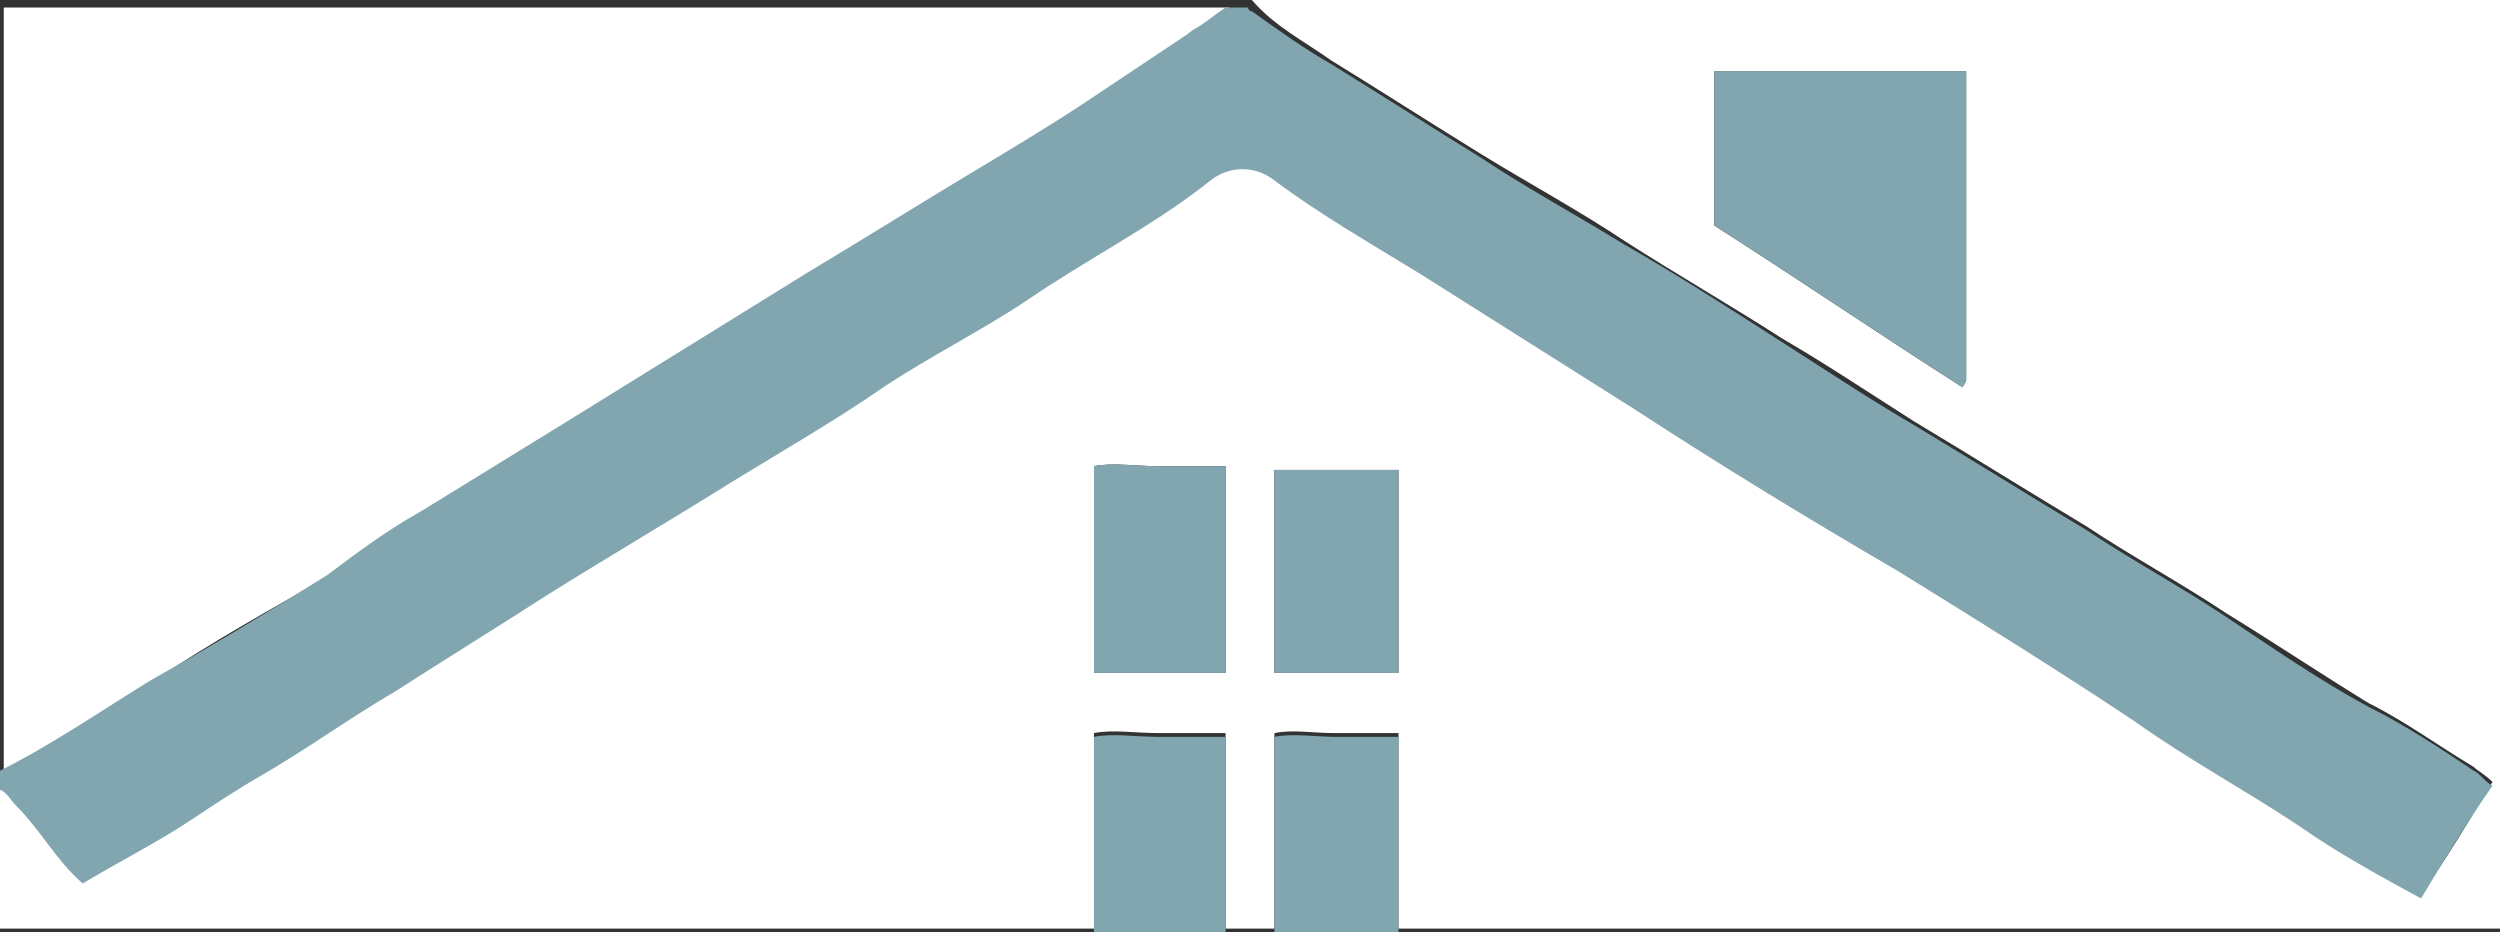<?xml version="1.0" encoding="UTF-8" standalone="no"?>
<svg
   height="24.8"
   width="66.5"
   xml:space="preserve"
   viewBox="0 0 66.5 24.8"
   y="0px"
   x="0px"
   version="1.1">
  <rect x="0" y="0" width="66.5" height="24.8" fill="#333333" stroke="none"/>
  <g
     transform="translate(-437.1,-271.9)">
    <path
       style="fill:#ffffff"
       id="path5"
       d="m 472.5,273.5 c 1.3,0.8 2.7,1.7 4,2.5 1.3,0.8 2.6,1.5 3.8,2.3 1.4,0.9 2.8,1.7 4.2,2.6 1.2,0.7 2.4,1.5 3.5,2.2 1.5,0.9 3.1,1.9 4.6,2.8 1.2,0.8 2.5,1.5 3.7,2.3 1.3,0.8 2.5,1.6 3.8,2.4 1,0.5 1.8,1.1 2.8,1.7 0.1,0.1 0.3,0.2 0.5,0.4 -0.6,1 -1.2,2 -1.9,3 -1.1,-0.7 -2.2,-1.2 -3.2,-1.9 -1.4,-1 -2.9,-1.8 -4.4,-2.8 -2.1,-1.4 -4.2,-2.7 -6.3,-4 -2.3,-1.5 -4.6,-2.9 -7,-4.3 -1.9,-1.2 -3.8,-2.4 -5.7,-3.6 -1.3,-0.8 -2.7,-1.6 -3.9,-2.5 -0.5,-0.4 -1.2,-0.4 -1.7,0 -1.5,1.2 -3.3,2.1 -4.9,3.2 -1.2,0.9 -2.6,1.5 -3.8,2.3 -1.3,0.9 -2.7,1.6 -4,2.5 -1.6,1 -3.2,2.1 -4.9,3 -1.4,0.8 -2.7,1.7 -4.1,2.6 -1.2,0.7 -2.3,1.5 -3.5,2.2 -0.7,0.4 -1.3,0.8 -1.9,1.2 -0.9,0.6 -1.9,1.1 -2.9,1.7 -0.7,-0.5 -1.1,-1.4 -1.7,-2 -0.1,-0.2 -0.3,-0.3 -0.4,-0.4 0,0 0,0 -0.1,0 0,1.2 0,2.5 0,3.7 l 29.1,0 c 0,-1.7 0,-3.4 0,-5.2 0.5,-0.1 1.1,0 1.7,0 0.6,0 1.2,0 1.8,0 0,1.7 0,3.4 0,5.2 l 1.3,0 c 0,-1.7 0,-3.4 0,-5.2 0.5,-0.1 1,0 1.6,0 0.6,0 1.1,0 1.7,0 0,1.7 0,3.4 0,5.2 l 29.3,0 c 0,-8.2 0,-16.4 0,-24.7 -11.1,0 -22.1,0 -33.2,0 0.6,0.7 1.4,1.1 2.1,1.6 z m -2.8,16.3 c -1.2,0 -2.3,0 -3.5,0 0,-1.8 0,-3.6 0,-5.5 0.5,-0.1 1.1,0 1.7,0 0.6,0 1.2,0 1.8,0 0,1.8 0,3.6 0,5.5 z m 1.3,0 c 0,-1.8 0,-3.6 0,-5.4 1.1,0 2.1,0 3.3,0 0,0 0,0 0,0 0,0 0,0.1 0,0.1 0,1.8 0,3.5 0,5.3 -1.1,0 -2.2,0 -3.3,0 z m 11.7,-16 c 1.1,0 2.2,0 3.3,0 1.1,0 2.2,0 3.4,0 0,2.8 0,5.5 0,8.2 0,0.1 -0.1,0.1 -0.1,0.2 -2.2,-1.4 -4.4,-2.9 -6.6,-4.3 0,-1.4 0,-2.8 0,-4.1 z" />
    <path
       style="fill:#ffffff"
       id="path7"
       d="m 441.2,290 c 1.5,-1 3.1,-1.9 4.7,-2.8 0.9,-0.5 1.7,-1.1 2.5,-1.7 1.3,-0.8 2.6,-1.6 3.9,-2.4 2.1,-1.4 4.2,-2.6 6.3,-3.9 1.5,-0.9 3,-1.9 4.6,-2.8 1,-0.6 1.9,-1.2 2.9,-1.8 0.9,-0.6 1.8,-1.2 2.7,-1.8 0.1,-0.1 0.1,-0.1 0.3,-0.2 0.2,-0.1 0.4,-0.3 0.7,-0.5 -10.9,0 -21.7,0 -32.6,0 0,6.8 0,13.6 0,20.4 0,0 0,0 0,0 0,0 0,0 0,-0.1 1.3,-0.7 2.6,-1.6 4,-2.4 z" />
    <path
          style="fill:#81a6b0"
       id="path9"
       d="m 439.3,295.4 c 1,-0.6 2,-1.1 2.9,-1.7 0.6,-0.4 1.2,-0.8 1.9,-1.2 1.2,-0.7 2.3,-1.5 3.5,-2.2 1.4,-0.9 2.7,-1.7 4.1,-2.6 1.6,-1 3.3,-2 4.9,-3 1.3,-0.8 2.7,-1.6 4,-2.5 1.2,-0.8 2.6,-1.5 3.8,-2.3 1.6,-1.1 3.4,-2 4.9,-3.2 0.5,-0.4 1.2,-0.4 1.7,0 1.2,0.9 2.6,1.7 3.9,2.5 1.9,1.2 3.8,2.4 5.7,3.6 2.3,1.5 4.6,2.9 7,4.3 2.1,1.3 4.2,2.6 6.3,4 1.4,1 2.9,1.8 4.4,2.8 1,0.7 2.1,1.3 3.2,1.9 0.6,-1 1.2,-2 1.9,-3 -0.2,-0.1 -0.3,-0.3 -0.5,-0.4 -0.9,-0.6 -1.8,-1.2 -2.8,-1.7 -1.3,-0.7 -2.6,-1.6 -3.8,-2.4 -1.2,-0.8 -2.5,-1.5 -3.7,-2.3 -1.5,-0.9 -3.1,-1.9 -4.6,-2.8 -1.2,-0.7 -2.4,-1.5 -3.5,-2.2 -1.4,-0.9 -2.8,-1.8 -4.2,-2.6 -1.3,-0.8 -2.6,-1.5 -3.8,-2.3 -1.3,-0.8 -2.7,-1.7 -4,-2.5 -0.7,-0.4 -1.4,-0.9 -2.1,-1.4 0,0 -0.1,0 -0.1,-0.1 -0.2,0 -0.3,0 -0.5,0 0,0 0,0 -0.1,0 -0.3,0.2 -0.4,0.3 -0.7,0.5 -0.2,0.1 -0.3,0.2 -0.3,0.2 -0.9,0.6 -1.8,1.2 -2.7,1.8 -0.9,0.6 -1.9,1.2 -2.9,1.8 -1.5,0.9 -3.1,1.9 -4.6,2.8 -2.1,1.3 -4.2,2.6 -6.3,3.9 -1.3,0.8 -2.6,1.6 -3.9,2.4 -0.9,0.5 -1.7,1.1 -2.5,1.7 -1.6,1 -3.1,1.9 -4.7,2.8 -1.3,0.8 -2.6,1.7 -4,2.4 0,0 0,0 0,0.1 0,0.1 0,0.3 0,0.4 0,0 0,0 0,0 0.2,0.1 0.3,0.3 0.4,0.4 0.7,0.7 1.1,1.5 1.8,2.1 z" />
    <path
          style="fill:#81a6b0"
       id="path11"
       d="m 489.4,282 c 0,-2.7 0,-5.4 0,-8.2 -1.2,0 -2.3,0 -3.4,0 -1.1,0 -2.2,0 -3.3,0 0,1.4 0,2.7 0,4.1 2.2,1.4 4.4,2.9 6.6,4.3 0.1,-0.1 0.1,-0.2 0.1,-0.2 z" />
    <path
          style="fill:#81a6b0"
       id="path13"
       d="m 467.9,284.3 c -0.6,0 -1.2,-0.1 -1.7,0 0,1.9 0,3.7 0,5.5 1.2,0 2.3,0 3.5,0 0,-1.9 0,-3.7 0,-5.5 -0.6,0 -1.2,0 -1.8,0 z" />
    <path
          style="fill:#81a6b0"
       id="path15"
       d="m 467.9,291.5 c -0.6,0 -1.2,-0.1 -1.7,0 0,1.8 0,3.5 0,5.2 l 3.5,0 c 0,-1.8 0,-3.5 0,-5.2 -0.6,0 -1.2,0 -1.8,0 z" />
    <path
          style="fill:#81a6b0"
       id="path17"
       d="m 474.3,284.4 c 0,0 -0.1,-0.1 0,0 -1.2,0 -2.2,0 -3.3,0 0,1.8 0,3.6 0,5.4 1.2,0 2.2,0 3.3,0 0,-1.8 0,-3.5 0,-5.3 0,0 0,-0.1 0,-0.1 z" />
    <path
          style="fill:#81a6b0"
       id="path19"
       d="m 472.6,291.5 c -0.5,0 -1.1,-0.1 -1.6,0 0,1.8 0,3.5 0,5.2 l 3.3,0 c 0,-1.8 0,-3.5 0,-5.2 -0.6,0 -1.2,0 -1.7,0 z" /></g></svg>